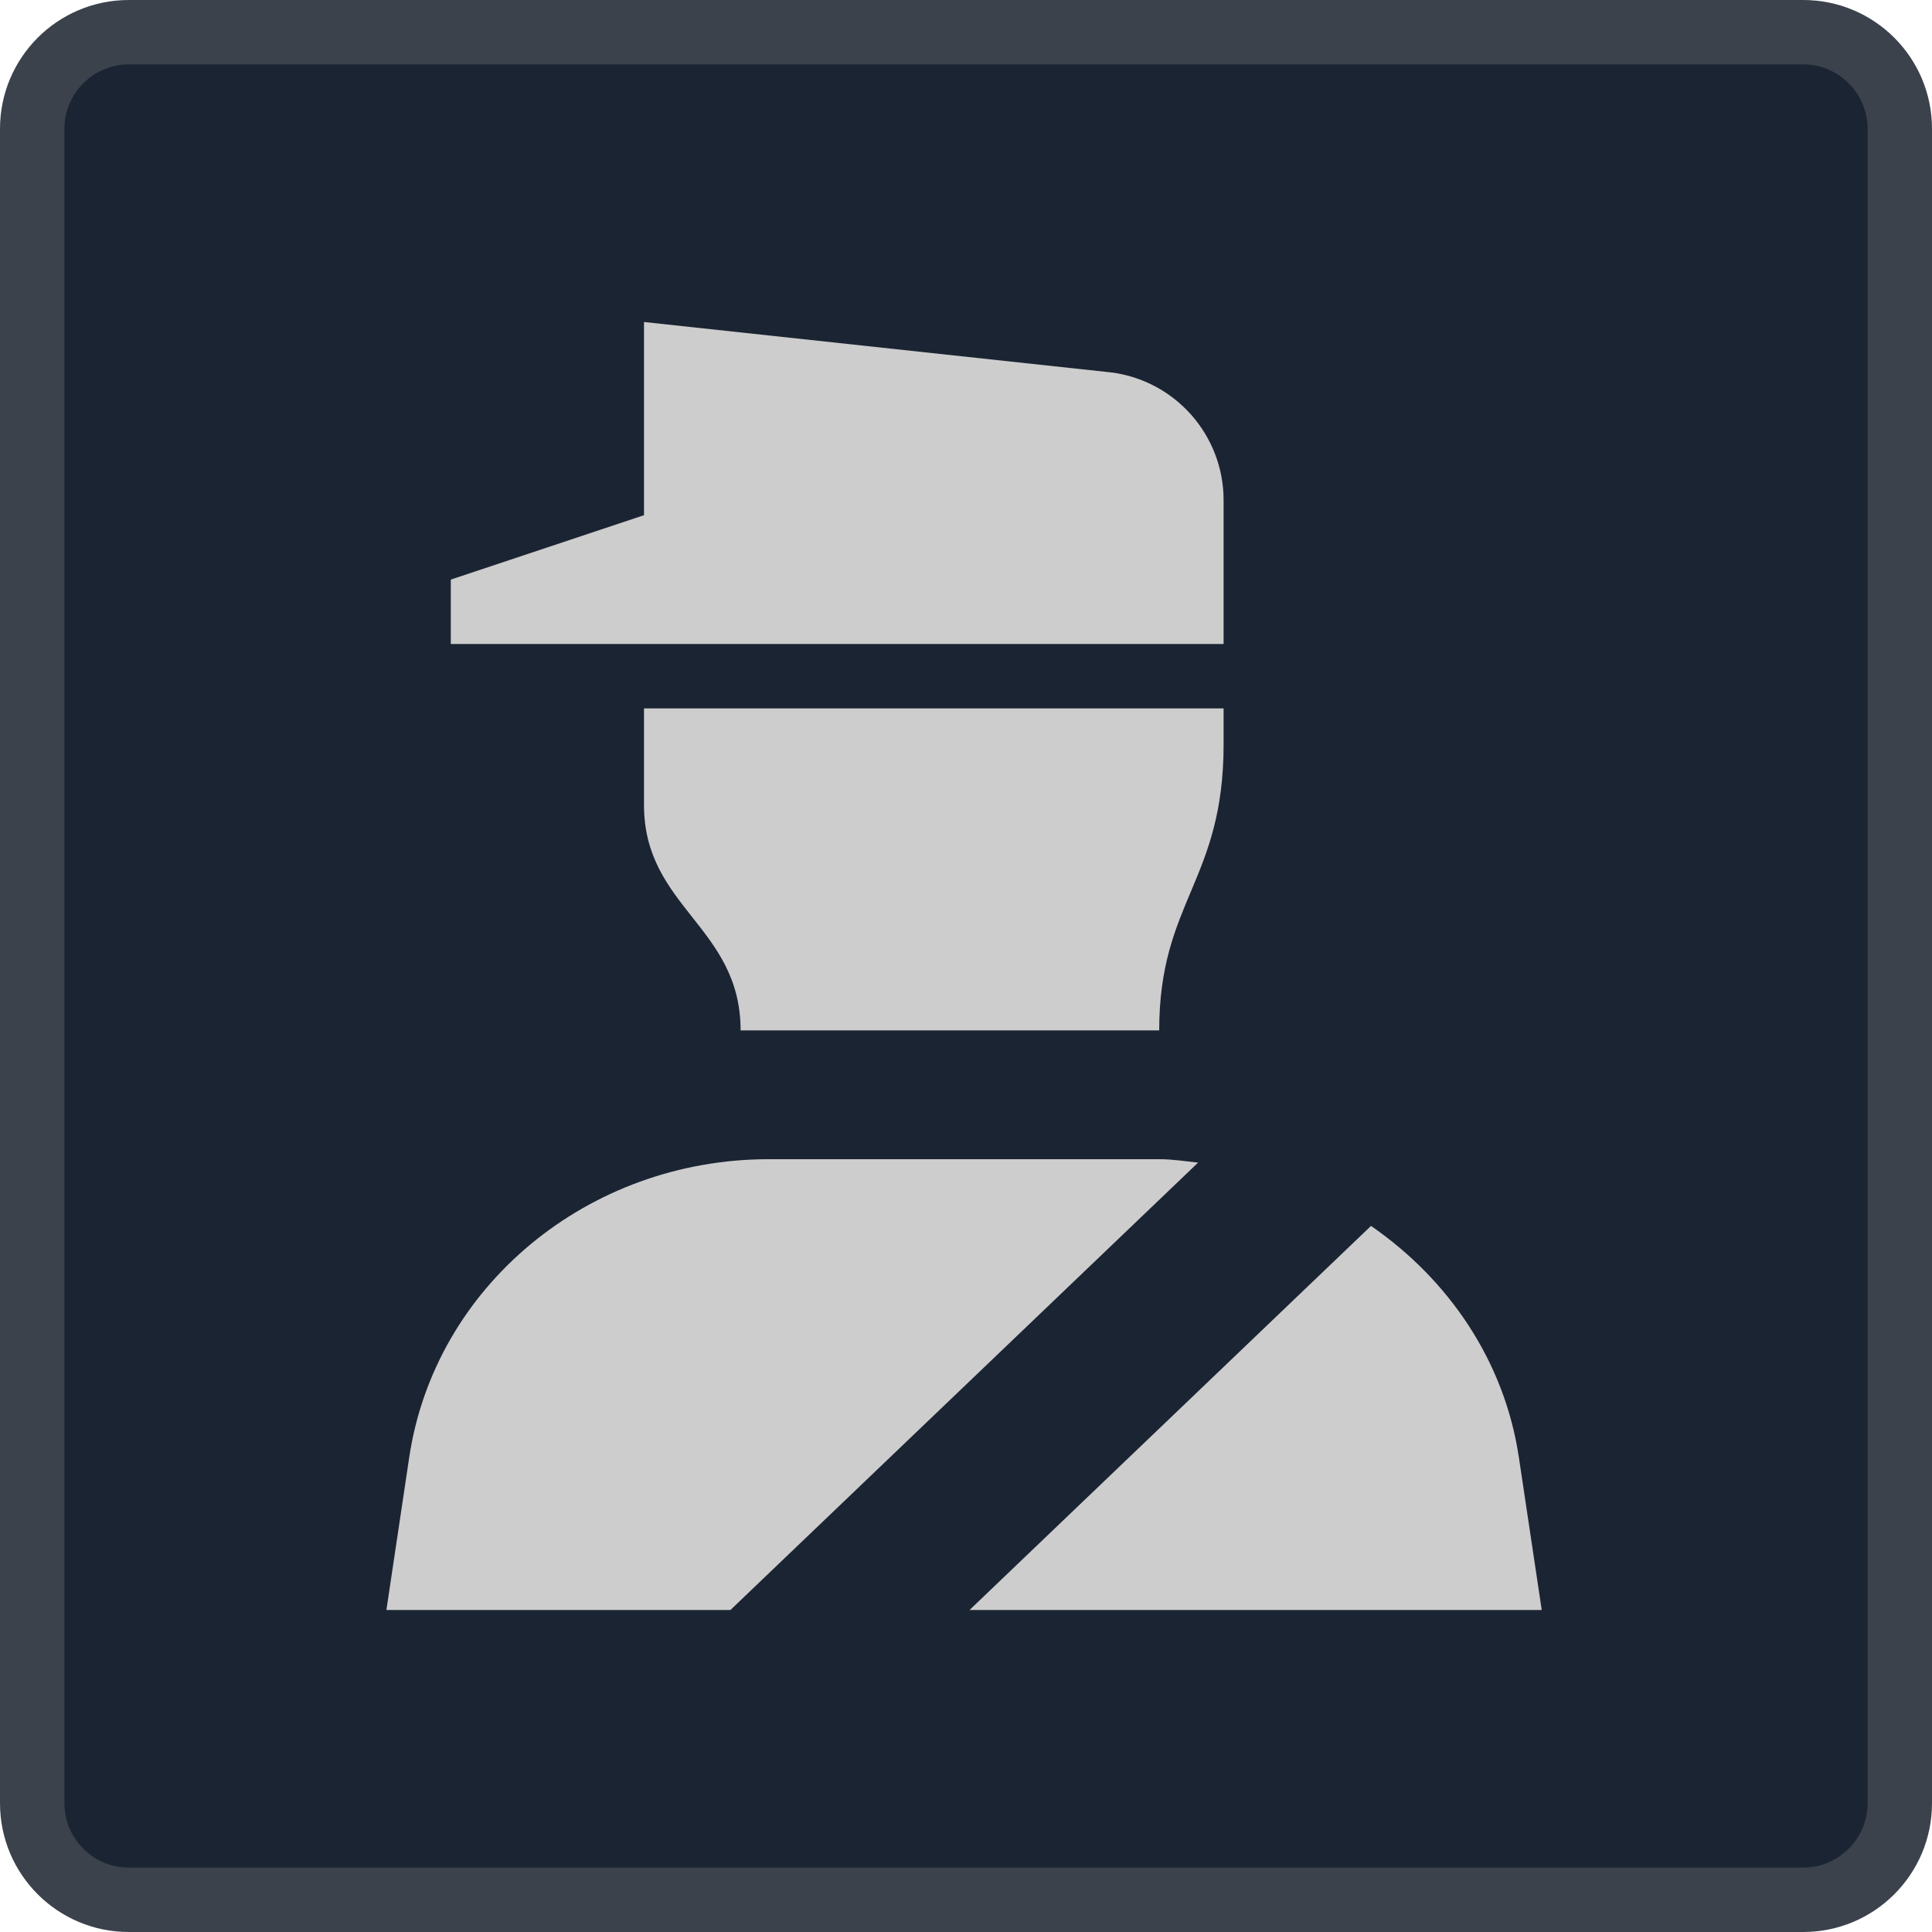 <?xml version="1.0" encoding="iso-8859-1"?>
<!-- Generator: Adobe Illustrator 24.0.1, SVG Export Plug-In . SVG Version: 6.00 Build 0)  -->
<svg version="1.1" id="facilities_x5F_frontiercrossing-layer"
	 xmlns="http://www.w3.org/2000/svg" xmlns:xlink="http://www.w3.org/1999/xlink" x="0px" y="0px" viewBox="0 0 30 30"
	 style="enable-background:new 0 0 30 30;" xml:space="preserve">
<g id="facilities_x5F_frontiercrossing_2_">
	<g>
		<g>
			<g>
				<path style="fill:#1B2433;" d="M2,29.5c-0.827,0-1.5-0.673-1.5-1.5V2c0-0.827,0.673-1.5,1.5-1.5h26c0.827,0,1.5,0.673,1.5,1.5
					v26c0,0.827-0.673,1.5-1.5,1.5H2z"/>
				<g>
					<path style="fill:#3B424C;" d="M28,1c0.551,0,1,0.449,1,1v26c0,0.551-0.449,1-1,1H2c-0.551,0-1-0.449-1-1V2
						c0-0.551,0.449-1,1-1H28 M28,0H2C0.895,0,0,0.895,0,2v26c0,1.105,0.895,2,2,2h26c1.105,0,2-0.895,2-2V2C30,0.895,29.105,0,28,0
						L28,0z"/>
				</g>
			</g>
		</g>
	</g>
	<rect x="3" y="3" style="fill:none;" width="24" height="24"/>
	<path style="fill:#CDCDCD;" d="M10,5v3L7,9v1h12V7.767c0-1.009-0.752-1.861-1.754-1.985L10,5z M19,11h-9c0,0,0,0.44,0,1.5
		c0,1.591,1.5,1.889,1.5,3.5H18c0-2.001,1-2.319,1-4.44V11z M23.585,22.63L23.94,25h-8.885l6.234-5.964
		C22.494,19.868,23.361,21.132,23.585,22.63z M11.342,25H6l0.354-2.368C6.75,19.974,9.13,18,11.936,18h6.067
		c0.205,0,0.401,0.032,0.601,0.053L11.342,25z"/>
</g>
</svg>
